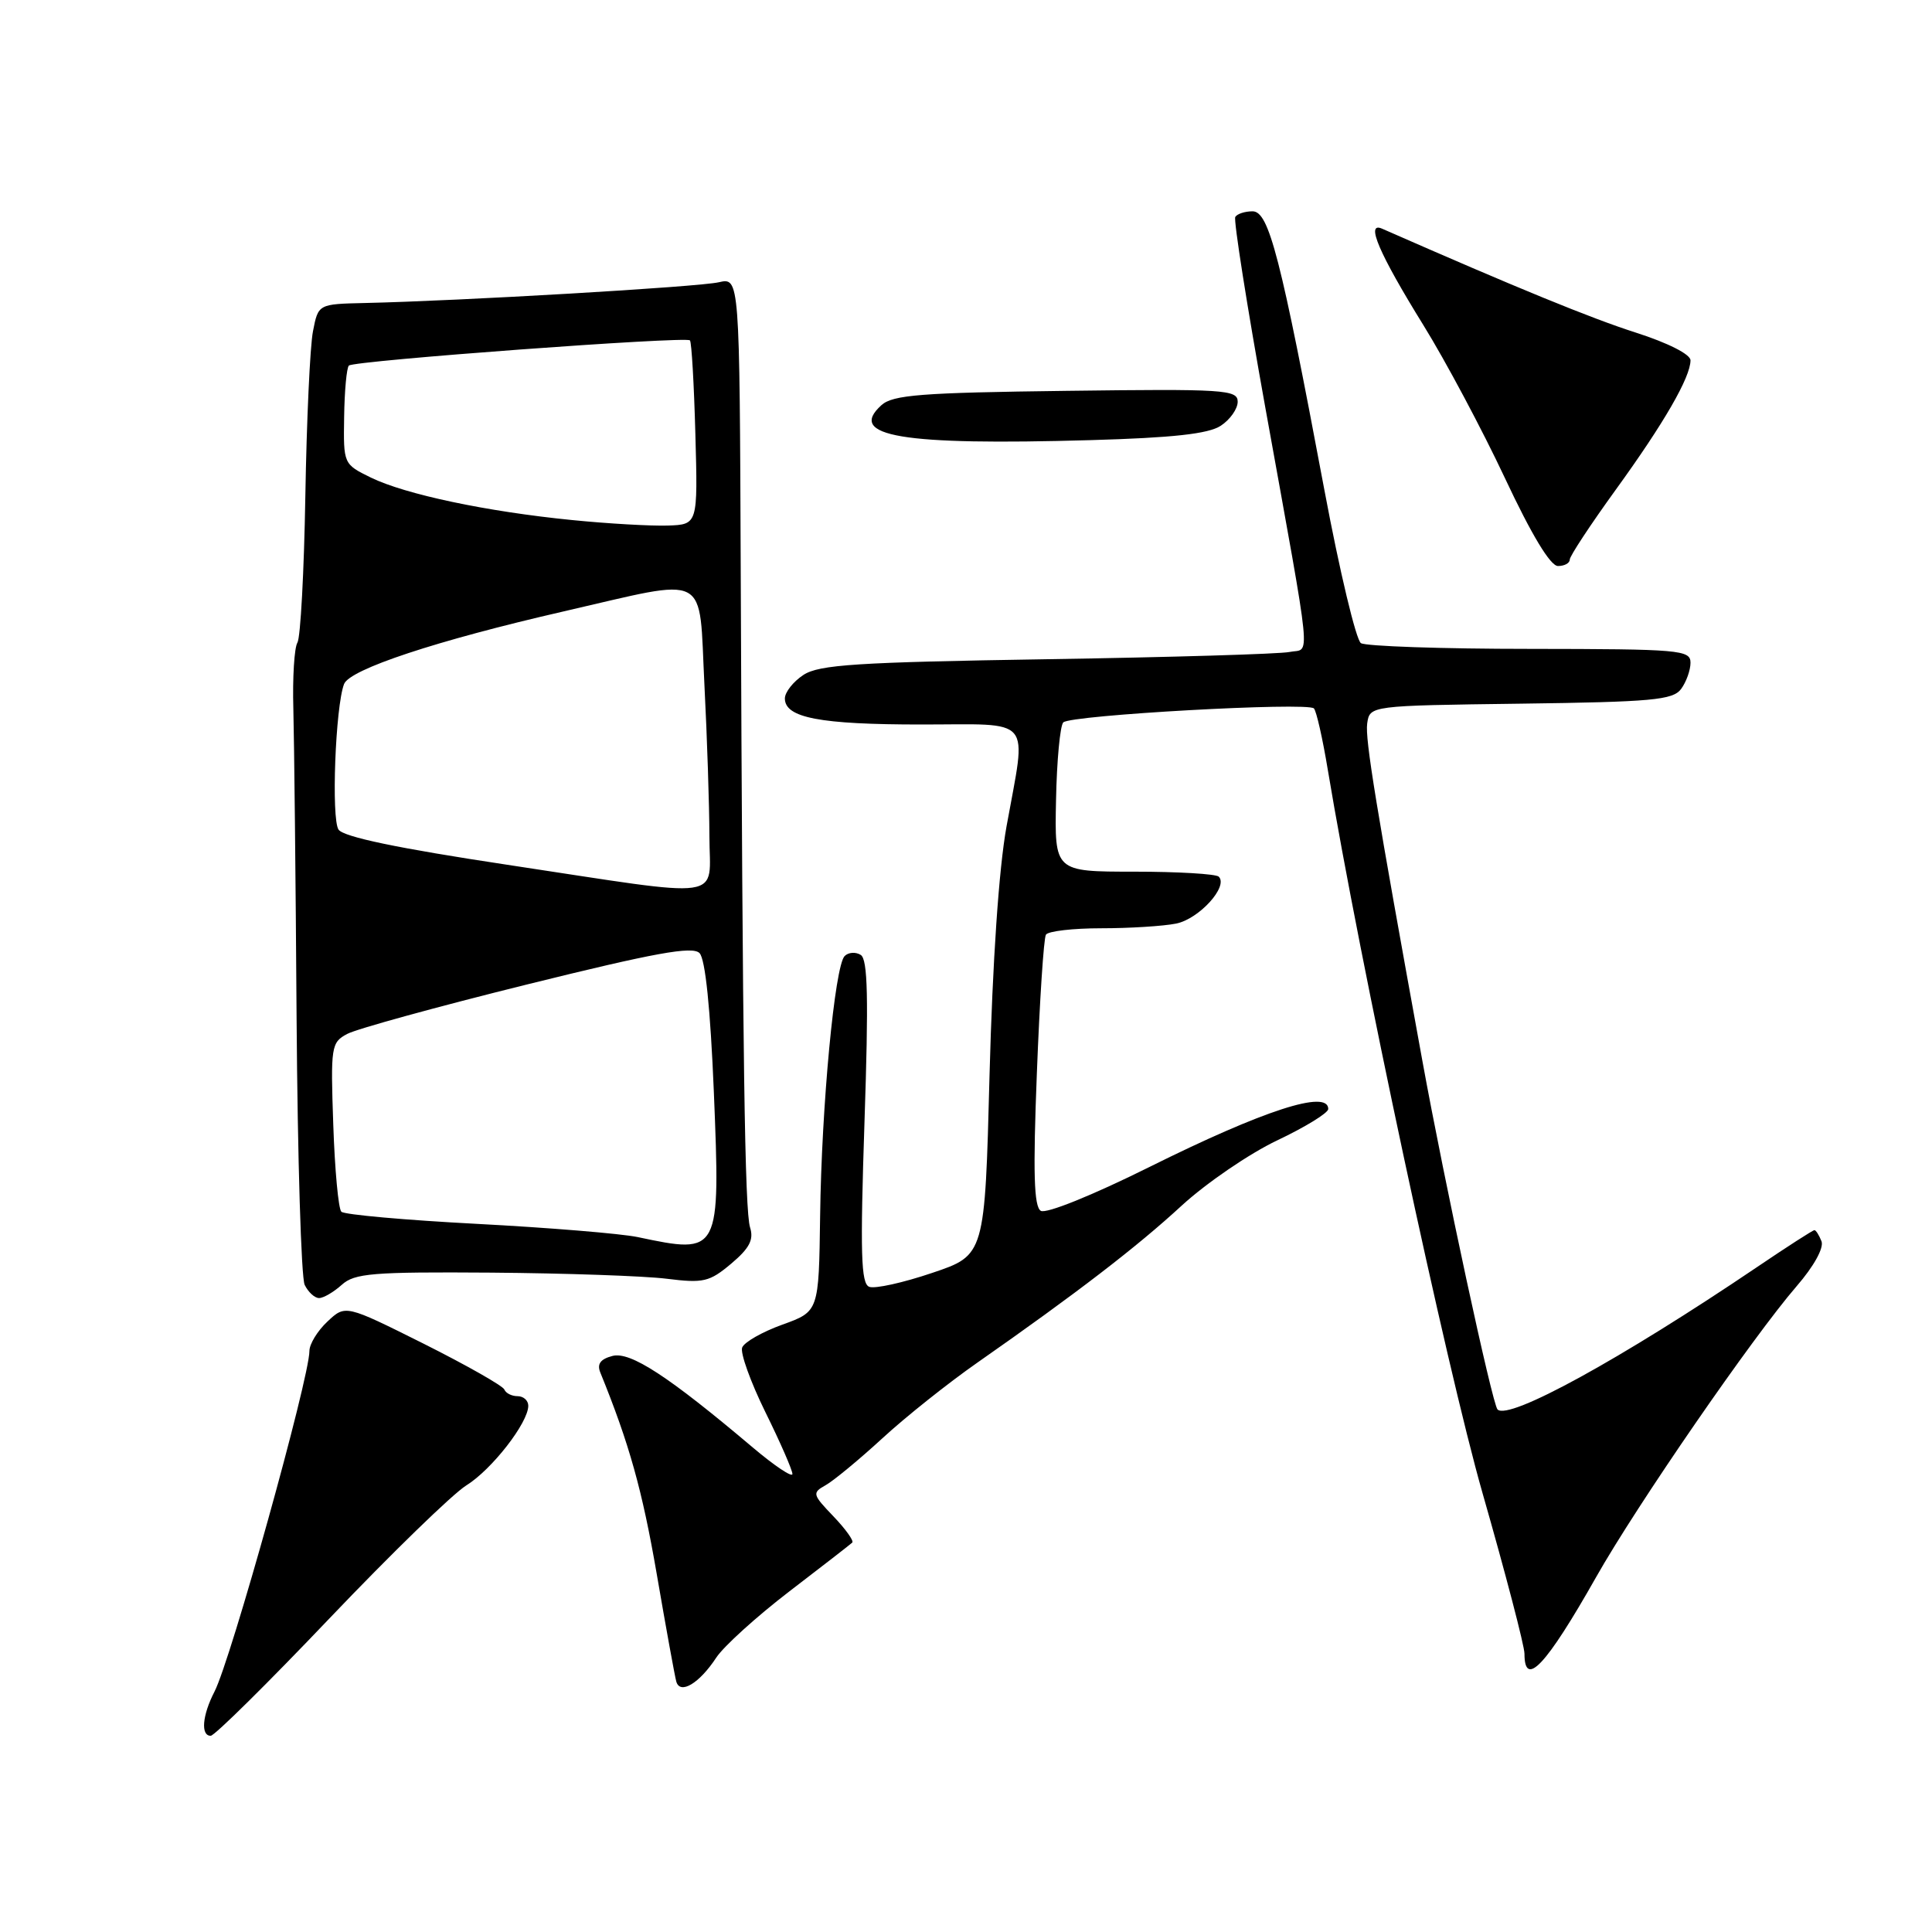 <?xml version="1.0" encoding="UTF-8" standalone="no"?>
<!DOCTYPE svg PUBLIC "-//W3C//DTD SVG 1.1//EN" "http://www.w3.org/Graphics/SVG/1.1/DTD/svg11.dtd" >
<svg xmlns="http://www.w3.org/2000/svg" xmlns:xlink="http://www.w3.org/1999/xlink" version="1.1" viewBox="0 0 256 256">
 <g >
 <path fill="currentColor"
d=" M 43.67 214.43 C 51.83 205.87 59.98 197.95 61.78 196.83 C 65.16 194.74 70.00 188.52 70.00 186.27 C 70.00 185.57 69.36 185.00 68.58 185.00 C 67.80 185.00 67.02 184.60 66.83 184.12 C 66.65 183.64 61.84 180.91 56.14 178.05 C 45.77 172.87 45.77 172.87 43.39 175.11 C 42.07 176.34 41.00 178.10 41.00 179.01 C 41.00 182.60 30.59 219.95 28.42 224.15 C 26.80 227.29 26.57 230.00 27.92 230.00 C 28.43 230.00 35.52 222.99 43.67 214.43 Z  M 94.91 219.64 C 95.89 218.15 100.25 214.20 104.59 210.87 C 108.94 207.54 112.69 204.63 112.93 204.40 C 113.16 204.17 112.04 202.60 110.43 200.92 C 107.64 198.01 107.59 197.81 109.41 196.79 C 110.46 196.20 113.84 193.41 116.91 190.59 C 119.98 187.76 125.65 183.25 129.50 180.56 C 142.63 171.38 150.66 165.21 156.58 159.75 C 159.84 156.76 165.54 152.86 169.25 151.10 C 172.96 149.34 176.00 147.47 176.00 146.95 C 176.00 144.33 167.46 147.10 152.31 154.63 C 144.73 158.40 138.60 160.87 137.91 160.44 C 137.00 159.88 136.87 155.41 137.39 142.20 C 137.76 132.57 138.30 124.32 138.59 123.85 C 138.88 123.38 142.19 123.00 145.93 123.00 C 149.68 123.00 154.14 122.72 155.84 122.38 C 158.88 121.77 162.80 117.46 161.49 116.16 C 161.12 115.80 156.07 115.50 150.27 115.50 C 139.73 115.50 139.73 115.50 139.93 106.00 C 140.03 100.78 140.47 96.15 140.89 95.72 C 141.85 94.75 173.28 93.00 174.10 93.87 C 174.43 94.21 175.26 97.88 175.94 102.00 C 180.16 127.37 191.67 181.17 196.45 197.87 C 199.50 208.52 202.00 218.09 202.00 219.12 C 202.00 223.75 204.87 220.68 211.48 209.00 C 216.90 199.41 232.25 177.15 238.07 170.42 C 240.34 167.80 241.69 165.36 241.36 164.48 C 241.04 163.67 240.62 163.00 240.42 163.00 C 240.22 163.00 236.78 165.21 232.78 167.92 C 214.77 180.09 199.91 188.25 198.43 186.76 C 197.74 186.07 191.41 156.73 188.46 140.50 C 182.31 106.72 180.87 97.94 181.16 95.87 C 181.50 93.50 181.50 93.50 201.50 93.24 C 218.87 93.01 221.66 92.76 222.75 91.30 C 223.44 90.37 224.00 88.80 224.00 87.81 C 224.00 86.12 222.58 86.00 202.75 85.98 C 191.06 85.98 180.97 85.63 180.33 85.22 C 179.69 84.82 177.51 75.71 175.50 64.99 C 169.68 33.98 168.14 28.00 165.97 28.00 C 164.95 28.00 163.92 28.34 163.68 28.75 C 163.44 29.16 165.23 40.52 167.66 54.00 C 173.99 89.09 173.66 85.81 170.87 86.39 C 169.57 86.66 155.09 87.09 138.71 87.35 C 113.55 87.75 108.54 88.07 106.46 89.43 C 105.11 90.32 104.00 91.72 104.00 92.55 C 104.00 95.11 108.65 96.00 122.07 96.00 C 137.13 96.00 136.04 94.70 133.37 109.50 C 132.35 115.14 131.52 127.43 131.12 142.41 C 130.50 166.32 130.50 166.32 123.51 168.67 C 119.67 169.97 115.92 170.80 115.18 170.51 C 114.08 170.09 113.97 166.10 114.55 148.64 C 115.10 132.25 114.99 127.11 114.05 126.53 C 113.38 126.11 112.42 126.18 111.92 126.68 C 110.61 127.99 108.86 146.53 108.67 161.14 C 108.50 173.78 108.50 173.78 103.67 175.52 C 101.01 176.48 98.61 177.84 98.34 178.56 C 98.07 179.27 99.45 183.12 101.42 187.12 C 103.39 191.11 105.00 194.80 105.00 195.31 C 105.00 195.82 102.64 194.24 99.75 191.80 C 88.57 182.35 83.52 179.05 81.15 179.67 C 79.55 180.09 79.08 180.74 79.55 181.88 C 83.39 191.32 85.10 197.45 87.01 208.50 C 88.24 215.65 89.41 222.09 89.61 222.81 C 90.11 224.59 92.66 223.07 94.91 219.64 Z  M 45.28 170.25 C 46.98 168.71 49.35 168.52 65.09 168.63 C 74.92 168.71 85.39 169.07 88.34 169.44 C 93.22 170.05 94.01 169.86 96.89 167.44 C 99.31 165.40 99.90 164.27 99.39 162.65 C 98.69 160.43 98.40 140.54 98.15 75.63 C 98.00 36.77 98.00 36.77 95.25 37.40 C 92.60 38.02 61.01 39.87 48.33 40.15 C 42.17 40.29 42.17 40.29 41.47 43.90 C 41.08 45.88 40.63 55.70 40.46 65.72 C 40.29 75.74 39.82 84.48 39.41 85.15 C 39.00 85.81 38.75 89.77 38.87 93.93 C 38.98 98.09 39.18 116.57 39.30 135.00 C 39.43 153.43 39.91 169.29 40.37 170.25 C 40.84 171.21 41.69 172.00 42.28 172.00 C 42.86 172.00 44.21 171.21 45.28 170.25 Z  M 208.00 74.15 C 208.00 73.69 210.74 69.53 214.09 64.90 C 220.48 56.08 224.00 49.99 224.00 47.74 C 224.00 46.95 221.00 45.43 216.75 44.07 C 210.86 42.19 200.97 38.14 183.13 30.30 C 180.90 29.32 182.72 33.57 188.61 43.09 C 191.54 47.82 196.40 56.94 199.41 63.35 C 202.95 70.89 205.43 75.00 206.44 75.00 C 207.30 75.00 208.00 74.62 208.00 74.15 Z  M 161.75 56.42 C 162.99 55.61 164.00 54.18 164.00 53.23 C 164.00 51.63 162.25 51.52 141.29 51.79 C 122.06 52.03 118.30 52.32 116.79 53.69 C 112.21 57.83 119.45 59.04 144.50 58.32 C 155.39 58.01 160.12 57.49 161.75 56.42 Z  M 84.50 163.92 C 82.30 163.46 72.72 162.67 63.22 162.17 C 53.71 161.67 45.62 160.95 45.23 160.56 C 44.84 160.18 44.36 154.98 44.16 149.02 C 43.80 138.66 43.88 138.13 46.01 137.00 C 47.23 136.34 57.96 133.39 69.86 130.44 C 86.78 126.25 91.76 125.34 92.69 126.29 C 93.46 127.07 94.13 133.63 94.59 144.72 C 95.46 166.16 95.43 166.23 84.50 163.92 Z  M 67.17 114.58 C 52.72 112.40 45.53 110.90 44.86 109.93 C 43.88 108.50 44.44 93.62 45.59 90.64 C 46.33 88.69 57.84 84.88 74.66 81.02 C 94.31 76.51 92.57 75.61 93.34 90.75 C 93.70 97.76 93.99 106.76 94.00 110.75 C 94.00 119.47 96.86 119.06 67.17 114.58 Z  M 75.81 68.91 C 64.50 67.79 53.71 65.51 49.14 63.28 C 45.51 61.50 45.50 61.48 45.60 55.24 C 45.65 51.79 45.93 48.73 46.23 48.44 C 46.87 47.79 90.88 44.54 91.42 45.10 C 91.64 45.32 91.96 50.90 92.14 57.50 C 92.47 69.50 92.47 69.50 88.49 69.64 C 86.29 69.71 80.59 69.39 75.81 68.91 Z "/>
</g>
</svg>